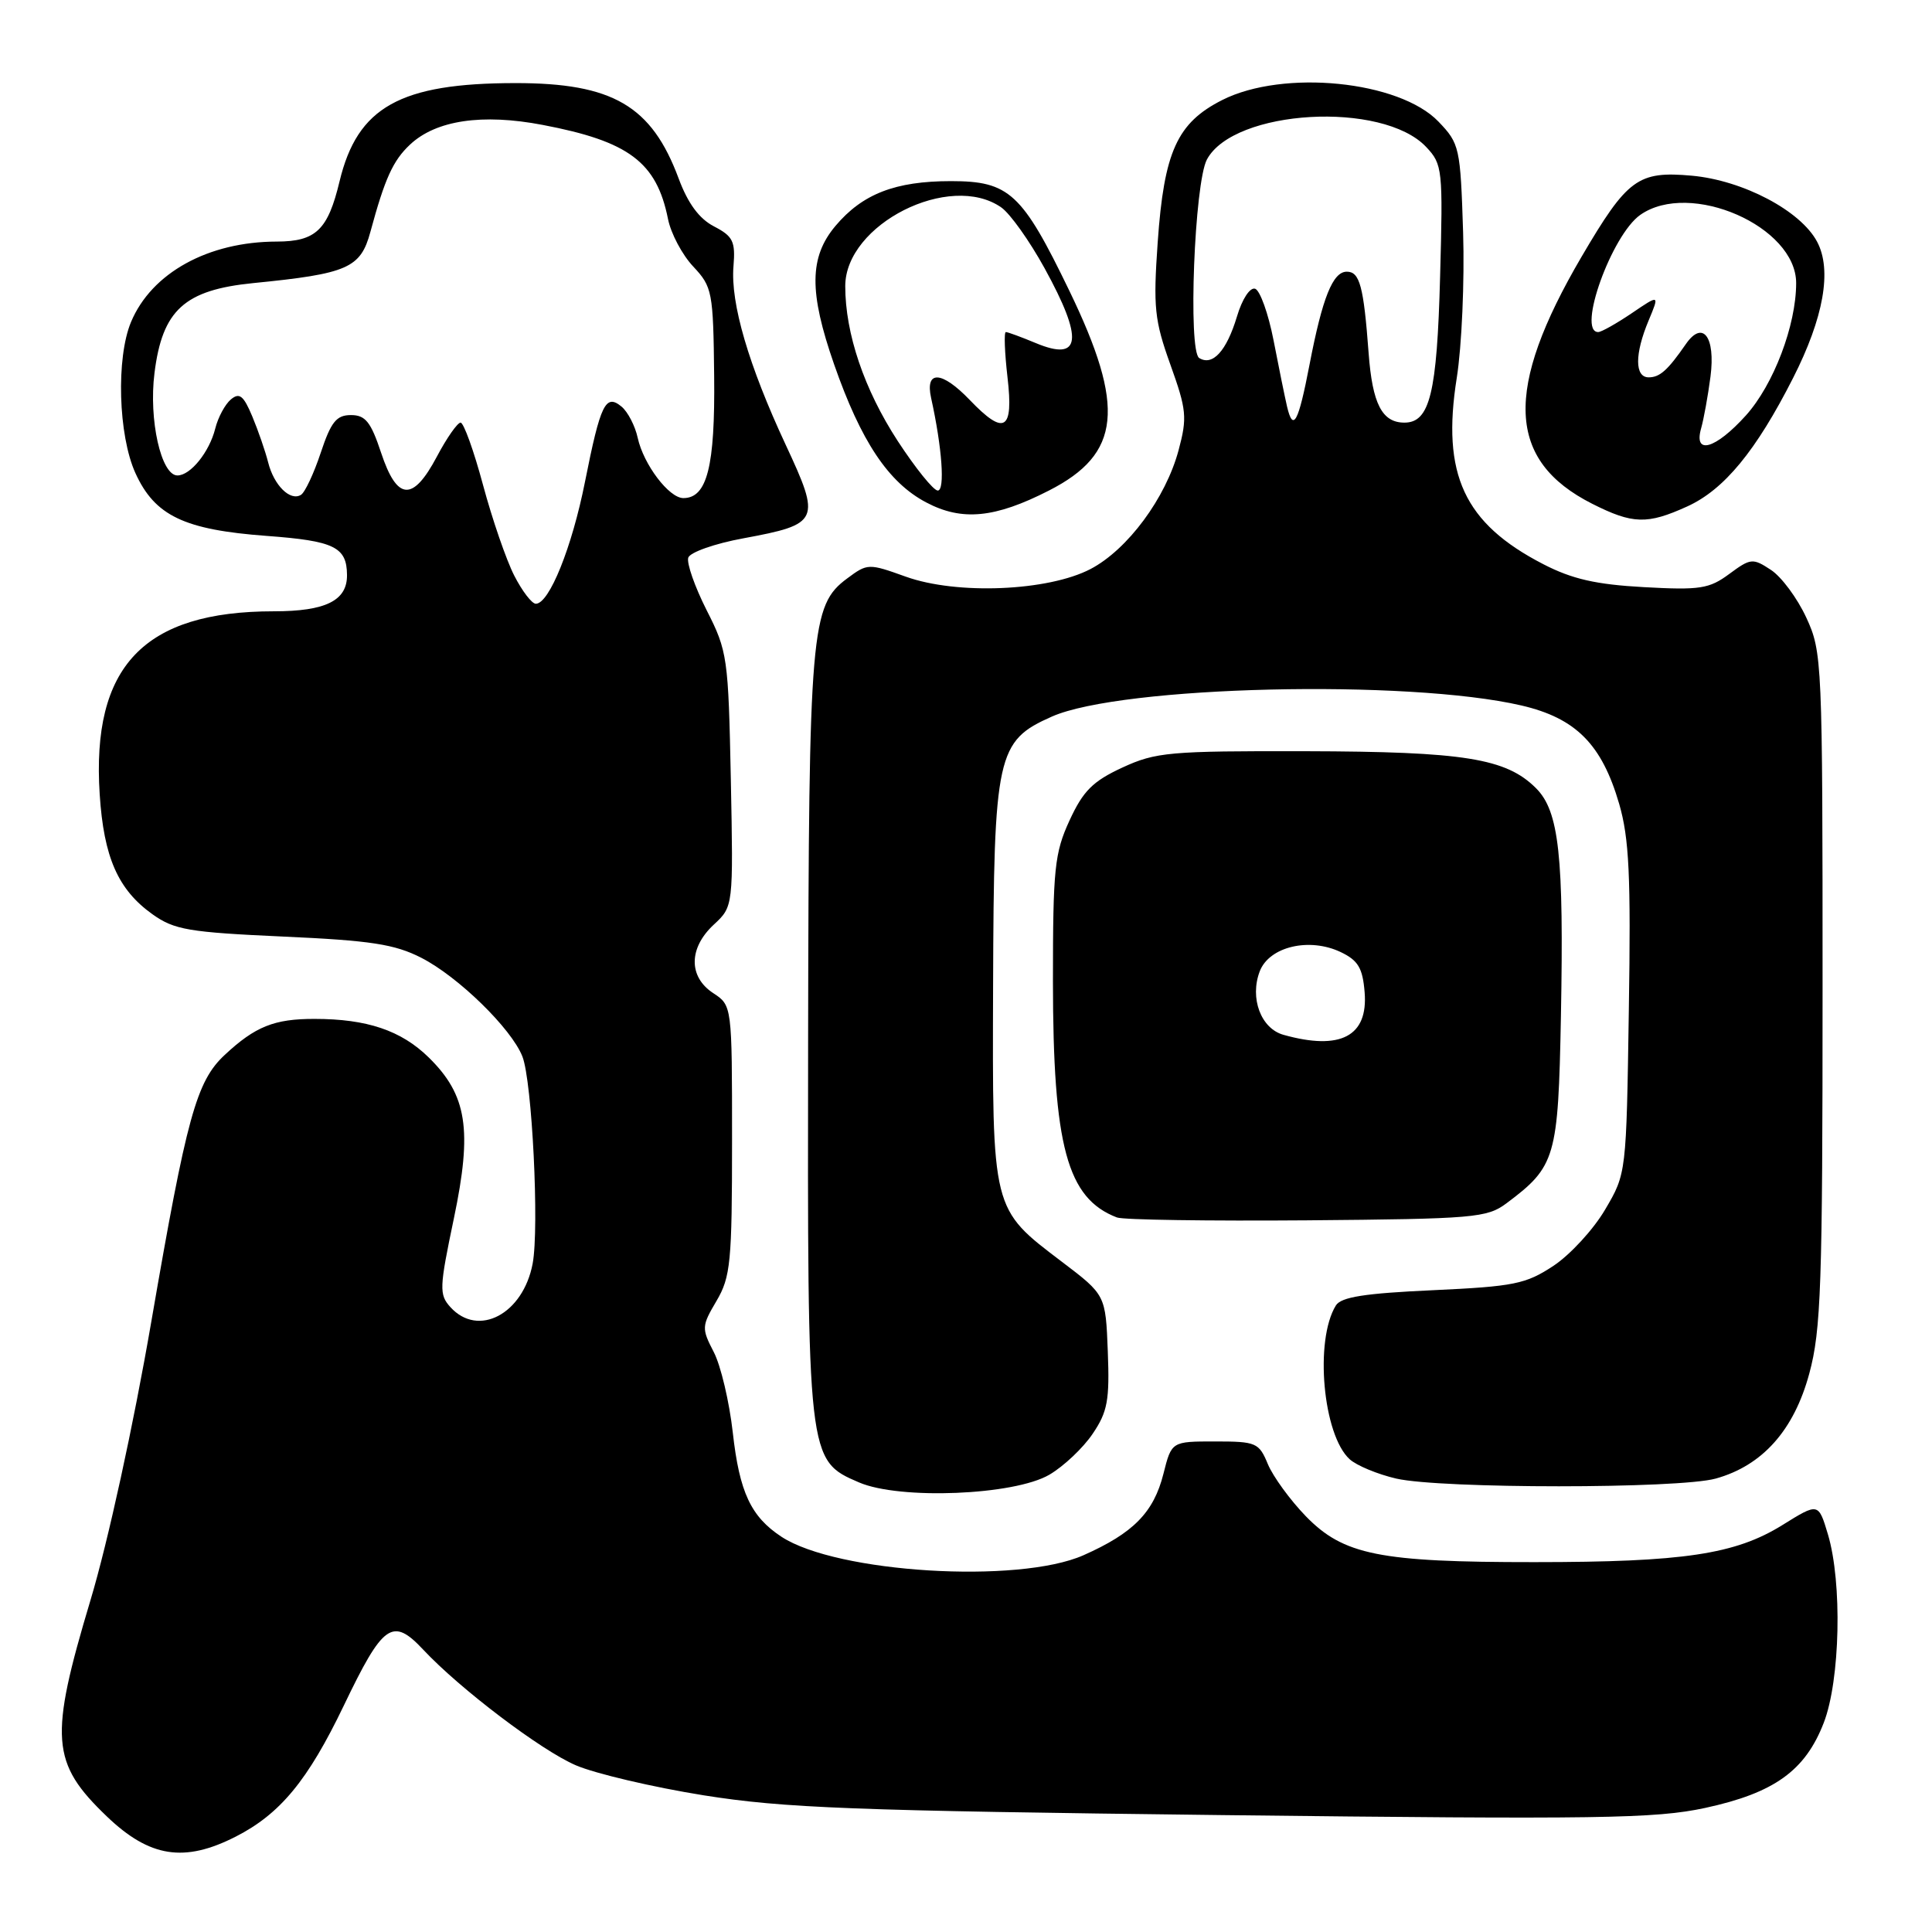 <?xml version="1.0" encoding="UTF-8" standalone="no"?>
<!DOCTYPE svg PUBLIC "-//W3C//DTD SVG 1.1//EN" "http://www.w3.org/Graphics/SVG/1.1/DTD/svg11.dtd" >
<svg xmlns="http://www.w3.org/2000/svg" xmlns:xlink="http://www.w3.org/1999/xlink" version="1.1" viewBox="0 0 256 256">
 <g >
 <path fill="currentColor"
d=" M 31.24 243.36 C 37.14 240.35 40.80 235.90 45.55 226.01 C 50.77 215.12 52.01 214.25 56.08 218.59 C 60.95 223.79 71.72 231.95 76.30 233.91 C 78.89 235.02 86.51 236.81 93.25 237.89 C 103.89 239.58 112.93 239.93 162.00 240.51 C 211.86 241.09 219.37 240.98 225.94 239.56 C 235.10 237.58 239.21 234.62 241.66 228.27 C 243.84 222.62 244.12 209.70 242.21 203.31 C 240.95 199.11 240.95 199.11 236.19 202.07 C 229.93 205.96 223.09 206.99 203.30 206.99 C 182.79 207.00 178.01 206.04 173.02 200.90 C 170.95 198.76 168.69 195.66 168.00 194.01 C 166.82 191.16 166.46 191.00 161.00 191.00 C 155.24 191.00 155.24 191.00 154.16 195.29 C 152.87 200.41 150.17 203.15 143.56 206.08 C 134.92 209.90 110.88 208.43 103.55 203.63 C 99.50 200.97 97.98 197.73 97.10 189.83 C 96.64 185.75 95.51 180.94 94.57 179.14 C 92.95 176.01 92.97 175.72 94.94 172.38 C 96.81 169.20 97.00 167.26 97.00 151.06 C 97.00 133.23 97.00 133.23 94.50 131.59 C 91.21 129.43 91.24 125.61 94.59 122.51 C 97.17 120.11 97.17 120.11 96.84 103.31 C 96.51 87.11 96.40 86.29 93.63 80.85 C 92.06 77.74 90.96 74.61 91.20 73.89 C 91.44 73.18 94.73 72.02 98.50 71.33 C 108.60 69.46 108.81 69.01 104.11 58.94 C 99.19 48.39 96.78 40.17 97.19 35.28 C 97.46 31.98 97.13 31.31 94.61 30.00 C 92.64 28.98 91.15 26.95 89.92 23.64 C 86.34 14.01 81.18 11.00 68.29 11.01 C 53.01 11.02 47.36 14.17 44.99 24.04 C 43.45 30.47 41.86 32.00 36.68 32.01 C 27.59 32.02 20.08 36.16 17.36 42.67 C 15.37 47.44 15.67 57.67 17.94 62.68 C 20.51 68.34 24.40 70.20 35.34 71.01 C 44.29 71.67 45.95 72.48 45.98 76.18 C 46.02 79.58 43.16 81.00 36.29 81.00 C 19.05 81.00 12.11 88.29 13.21 105.25 C 13.75 113.61 15.64 117.89 20.21 121.15 C 23.10 123.21 25.01 123.53 37.51 124.10 C 49.13 124.62 52.30 125.11 55.82 126.91 C 60.70 129.40 67.77 136.29 69.22 139.99 C 70.51 143.26 71.47 162.68 70.58 167.43 C 69.32 174.12 63.37 177.27 59.68 173.20 C 58.17 171.53 58.21 170.66 60.14 161.45 C 62.61 149.68 61.89 145.09 56.79 140.10 C 53.15 136.54 48.62 135.01 41.68 135.01 C 36.35 135.00 33.82 136.01 29.78 139.78 C 26.02 143.28 24.74 147.94 20.05 175.12 C 17.67 188.91 14.32 204.27 11.99 212.03 C 6.50 230.34 6.75 233.59 14.16 240.69 C 19.83 246.12 24.42 246.84 31.24 243.36 Z  M 139.04 195.41 C 140.94 194.30 143.52 191.86 144.78 189.99 C 146.76 187.07 147.04 185.54 146.79 179.09 C 146.50 171.59 146.50 171.59 140.73 167.21 C 131.37 160.10 131.49 160.57 131.59 130.50 C 131.69 99.95 132.08 98.18 139.38 94.95 C 148.60 90.87 186.52 89.98 201.60 93.48 C 208.81 95.16 212.25 98.62 214.55 106.52 C 215.87 111.08 216.11 116.03 215.83 133.79 C 215.50 155.50 215.50 155.50 212.69 160.27 C 211.15 162.90 208.07 166.25 205.84 167.73 C 202.17 170.15 200.63 170.46 189.85 170.96 C 180.84 171.37 177.70 171.86 177.01 172.98 C 174.16 177.60 175.29 190.14 178.84 193.36 C 179.77 194.20 182.55 195.35 185.01 195.92 C 190.93 197.28 222.44 197.28 227.34 195.92 C 233.53 194.20 237.71 189.52 239.74 182.00 C 241.30 176.25 241.50 170.34 241.50 131.00 C 241.50 87.53 241.45 86.39 239.34 81.83 C 238.16 79.27 236.05 76.42 234.65 75.51 C 232.25 73.93 231.97 73.96 229.14 76.05 C 226.48 78.02 225.26 78.21 217.83 77.80 C 211.46 77.45 208.32 76.73 204.50 74.76 C 194.00 69.35 190.99 62.86 193.03 50.06 C 193.69 45.90 194.07 37.24 193.87 30.81 C 193.51 19.52 193.40 19.03 190.61 16.12 C 185.42 10.70 170.06 9.16 161.96 13.25 C 155.98 16.27 154.24 20.09 153.40 32.12 C 152.80 40.71 152.97 42.43 155.08 48.31 C 157.23 54.30 157.33 55.32 156.17 59.65 C 154.47 66.00 149.41 72.83 144.50 75.40 C 138.86 78.34 126.78 78.84 120.02 76.41 C 115.09 74.64 114.95 74.64 112.25 76.65 C 107.44 80.22 107.17 83.37 107.08 137.23 C 106.99 193.45 106.99 193.49 113.83 196.43 C 119.22 198.75 134.37 198.14 139.04 195.41 Z  M 199.62 159.44 C 206.14 154.56 206.47 153.43 206.83 134.68 C 207.23 113.39 206.59 107.50 203.53 104.44 C 199.57 100.48 194.00 99.59 173.00 99.54 C 154.94 99.50 153.15 99.66 148.71 101.71 C 144.80 103.52 143.52 104.80 141.72 108.71 C 139.73 113.03 139.52 115.11 139.52 130.00 C 139.53 151.89 141.39 158.79 148.00 161.32 C 148.82 161.64 160.16 161.80 173.18 161.70 C 195.37 161.51 197.03 161.37 199.62 159.44 Z  M 138.99 65.00 C 148.54 60.13 149.17 53.99 141.69 38.52 C 135.43 25.57 133.73 24.00 126.01 24.00 C 118.63 24.00 114.28 25.69 110.70 29.94 C 107.23 34.07 107.18 38.69 110.52 48.27 C 114.08 58.48 117.71 63.93 122.72 66.57 C 127.46 69.08 131.83 68.66 138.99 65.00 Z  M 223.56 67.11 C 228.45 64.89 232.68 59.76 237.59 50.09 C 241.65 42.10 242.77 35.79 240.78 32.04 C 238.61 27.93 230.97 23.90 224.18 23.28 C 217.04 22.64 215.64 23.67 209.57 34.01 C 199.25 51.62 199.66 61.03 210.97 66.75 C 216.34 69.46 218.26 69.52 223.56 67.11 Z  M 68.13 76.25 C 67.08 74.19 65.22 68.79 64.00 64.25 C 62.78 59.71 61.44 56.00 61.03 56.00 C 60.62 56.00 59.20 58.02 57.89 60.50 C 54.70 66.51 52.62 66.37 50.50 60.00 C 49.14 55.90 48.42 55.00 46.50 55.00 C 44.58 55.00 43.86 55.90 42.50 59.99 C 41.59 62.73 40.41 65.25 39.88 65.57 C 38.46 66.45 36.29 64.31 35.53 61.26 C 35.16 59.80 34.22 57.07 33.43 55.18 C 32.27 52.41 31.73 51.98 30.60 52.92 C 29.83 53.56 28.89 55.30 28.52 56.79 C 27.74 59.90 25.24 63.00 23.51 63.00 C 21.35 63.00 19.69 55.62 20.47 49.43 C 21.51 41.08 24.44 38.42 33.57 37.51 C 46.08 36.27 47.78 35.53 49.08 30.72 C 51.00 23.64 52.07 21.28 54.33 19.16 C 57.77 15.93 63.89 15.02 71.90 16.55 C 83.32 18.72 87.00 21.48 88.51 29.00 C 88.89 30.93 90.40 33.77 91.86 35.32 C 94.38 38.01 94.51 38.64 94.63 49.82 C 94.76 61.81 93.70 66.00 90.55 66.00 C 88.65 66.00 85.28 61.56 84.50 58.02 C 84.16 56.44 83.19 54.57 82.36 53.88 C 80.24 52.13 79.57 53.51 77.51 63.86 C 75.79 72.52 72.78 80.00 71.00 80.00 C 70.47 80.00 69.18 78.31 68.13 76.25 Z  M 170.54 53.87 C 170.24 52.57 169.43 48.61 168.75 45.08 C 168.06 41.54 166.96 38.48 166.31 38.26 C 165.63 38.04 164.59 39.62 163.90 41.95 C 162.53 46.50 160.68 48.54 158.90 47.44 C 157.40 46.51 158.27 24.24 159.92 21.14 C 163.49 14.47 183.21 13.34 188.98 19.48 C 191.14 21.77 191.21 22.43 190.82 36.68 C 190.41 52.12 189.46 56.00 186.09 56.00 C 183.13 56.00 181.85 53.51 181.35 46.79 C 180.69 37.91 180.17 36.00 178.46 36.00 C 176.60 36.00 175.23 39.43 173.52 48.31 C 172.04 56.00 171.35 57.30 170.54 53.87 Z  M 170.07 137.12 C 167.08 136.29 165.57 132.26 166.92 128.71 C 168.17 125.43 173.49 124.17 177.66 126.16 C 179.96 127.26 180.56 128.27 180.82 131.47 C 181.30 137.31 177.63 139.24 170.07 137.12 Z  M 118.95 58.43 C 114.51 51.61 112.00 44.20 112.00 37.92 C 112.00 29.71 125.87 22.72 132.68 27.49 C 133.85 28.31 136.42 31.92 138.40 35.52 C 143.61 44.99 143.26 47.97 137.25 45.46 C 135.33 44.66 133.54 44.00 133.28 44.00 C 133.02 44.00 133.12 46.70 133.50 50.00 C 134.32 57.07 133.10 57.80 128.50 53.00 C 124.78 49.12 122.55 49.01 123.38 52.75 C 124.83 59.29 125.24 65.00 124.26 65.00 C 123.69 65.00 121.31 62.04 118.95 58.43 Z  M 225.41 56.75 C 225.76 55.51 226.32 52.42 226.65 49.89 C 227.33 44.61 225.62 42.36 223.38 45.60 C 220.99 49.05 219.94 50.00 218.46 50.00 C 216.60 50.00 216.59 46.91 218.45 42.47 C 219.90 39.00 219.90 39.00 216.22 41.50 C 214.19 42.87 212.19 44.00 211.77 44.00 C 208.93 44.00 213.55 31.13 217.35 28.47 C 223.95 23.85 238.00 30.00 238.00 37.51 C 238.00 43.11 235.00 50.99 231.33 55.06 C 227.30 59.52 224.38 60.35 225.41 56.75 Z "/>
</g>
</svg>